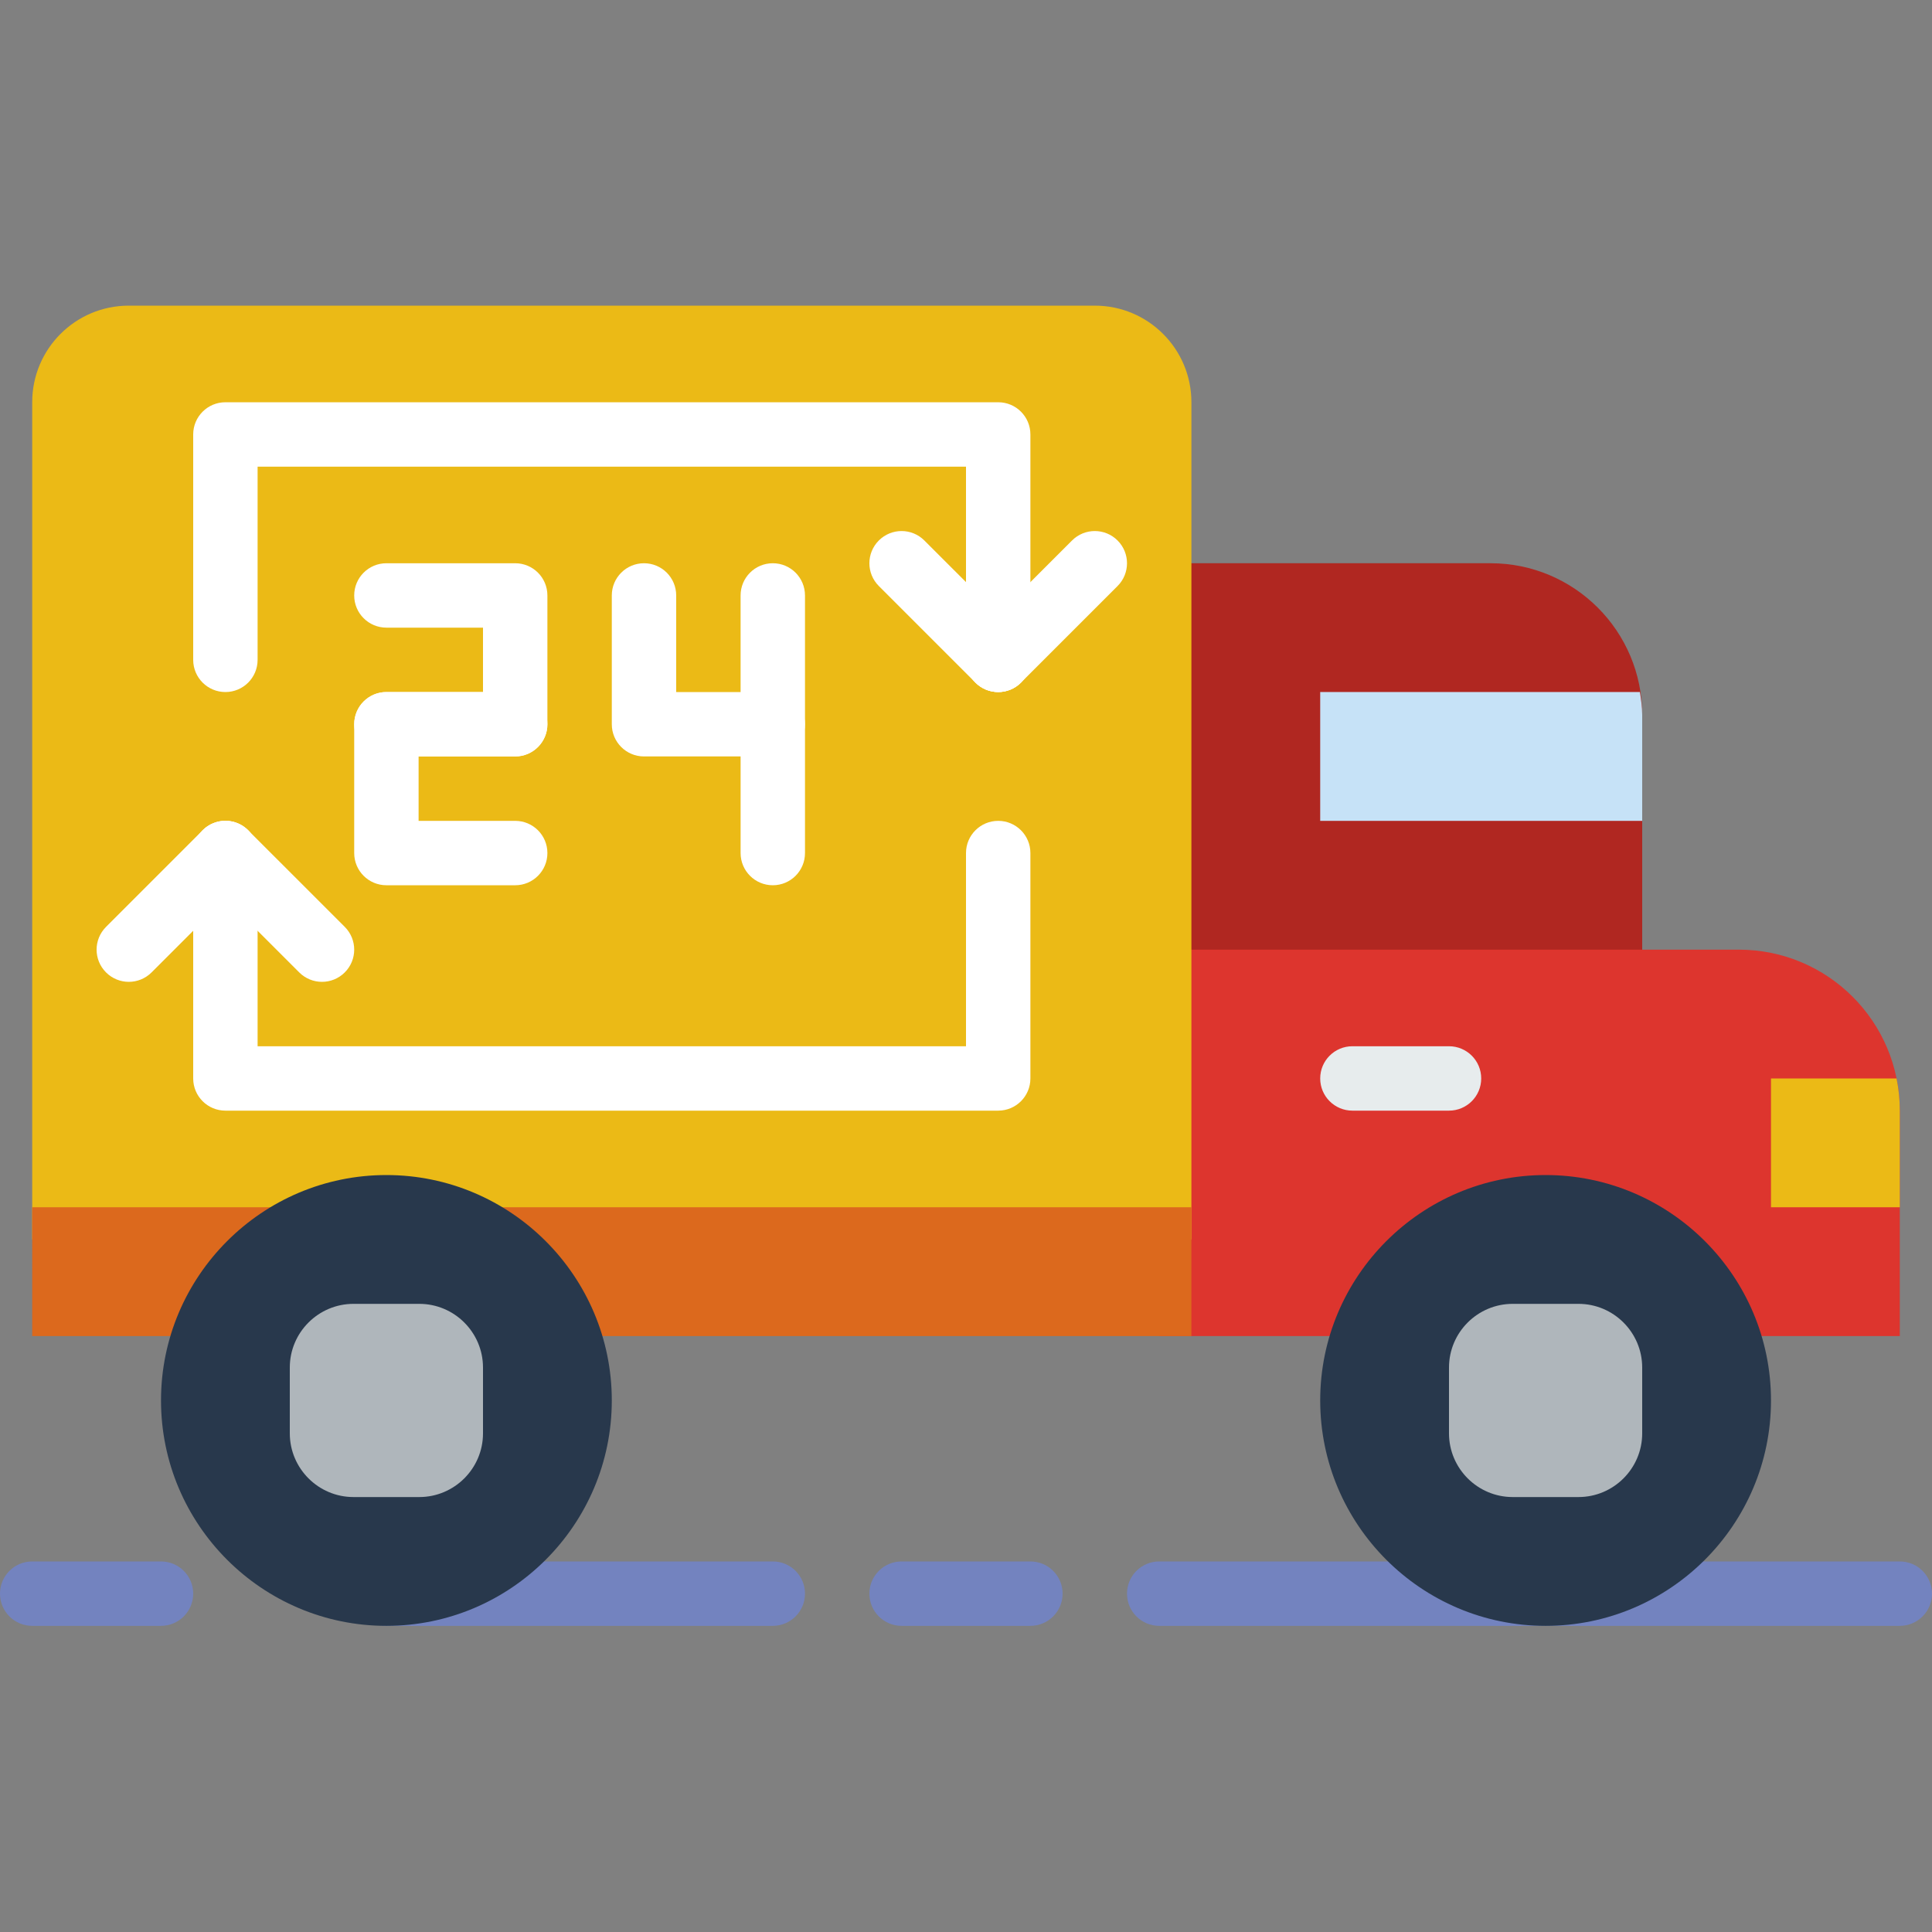 <svg height="512pt" viewBox="0 -81 512 512" width="512pt" xmlns="http://www.w3.org/2000/svg"><rect x="0" y="-81" width="512" height="512" fill="#808080" stroke="none"/><path d="m435.199 179.199h-128v-110.934h87.824c22.188 0 40.176 17.988 40.176 40.176zm0 0" fill="#b02721"/><path d="m460.801 170.668h-153.602v102.398h54.18c7.039-19.875 25.941-34.133 48.223-34.133 22.277 0 41.188 14.258 48.219 34.133h45.645v-59.734c0-23.586-19.078-42.664-42.664-42.664zm0 0" fill="#dd352e"/><path d="m315.734 247.465h-307.199v-221.875c0-14.129 11.457-25.59 25.59-25.59h256.016c14.133 0 25.594 11.461 25.594 25.59zm0 0" fill="#ebba16"/><path d="m42.668 349.867h-34.133c-4.711 0-8.535-3.816-8.535-8.535s3.824-8.531 8.535-8.531h34.133c4.711 0 8.531 3.812 8.531 8.531s-3.82 8.535-8.531 8.535zm0 0" fill="#7383bf"/><path d="m503.465 349.867h-196.266c-4.711 0-8.531-3.816-8.531-8.535s3.82-8.531 8.531-8.531h196.266c4.711 0 8.535 3.812 8.535 8.531s-3.824 8.535-8.535 8.535zm0 0" fill="#7383bf"/><path d="m273.066 349.867h-34.133c-4.711 0-8.535-3.816-8.535-8.535s3.824-8.531 8.535-8.531h34.133c4.711 0 8.535 3.812 8.535 8.531s-3.824 8.535-8.535 8.535zm0 0" fill="#7383bf"/><path d="m204.801 349.867h-102.402c-4.707 0-8.531-3.816-8.531-8.535s3.824-8.531 8.531-8.531h102.402c4.711 0 8.531 3.812 8.531 8.531s-3.82 8.535-8.531 8.535zm0 0" fill="#7383bf"/><path d="m384 213.332h-25.602c-4.707 0-8.531-3.812-8.531-8.531s3.824-8.535 8.531-8.535h25.602c4.711 0 8.535 3.816 8.535 8.535s-3.824 8.531-8.535 8.531zm0 0" fill="#e7eced"/><path d="m349.867 136.535h85.332v-28.094c0-2.074-.305-4.062-.605-6.043h-84.727zm0 0" fill="#c6e2f7"/><path d="m8.535 273.066h45.645c7.039-19.875 25.941-34.133 48.219-34.133h-93.863zm0 0" fill="#dc691d"/><path d="m102.398 238.934c22.281 0 41.191 14.258 48.223 34.133h165.113v-34.133zm0 0" fill="#dc691d"/><path d="m469.332 238.934h34.133v-25.602c0-2.926-.297-5.777-.859-8.531h-33.273zm0 0" fill="#ebba16"/><path d="m409.602 349.867c-32.941 0-59.734-26.805-59.734-59.734 0-32.93 26.793-59.734 59.734-59.734 32.938 0 59.73 26.805 59.73 59.734 0 32.93-26.793 59.734-59.73 59.734zm0 0" fill="#28384c"/><path d="m102.398 349.867c-32.938 0-59.73-26.805-59.73-59.734 0-32.93 26.793-59.734 59.73-59.734 32.941 0 59.734 26.805 59.734 59.734 0 32.93-26.793 59.734-59.734 59.734zm0 0" fill="#28384c"/><path d="m418.312 315.734h-17.426c-9.309 0-16.887-7.578-16.887-16.887v-17.434c0-9.305 7.578-16.879 16.887-16.879h17.426c9.309 0 16.887 7.574 16.887 16.887v17.434c0 9.301-7.578 16.879-16.887 16.879zm0-17.066" fill="#afb6bb"/><path d="m111.113 315.734h-17.426c-9.309 0-16.887-7.578-16.887-16.887v-17.434c0-9.305 7.578-16.879 16.887-16.879h17.426c9.309 0 16.887 7.574 16.887 16.887v17.434c0 9.301-7.578 16.879-16.887 16.879zm0-17.066" fill="#afb6bb"/><g fill="#fff"><path d="m264.535 102.398c-2.188 0-4.371-.836-6.035-2.5-3.336-3.336-3.336-8.727 0-12.066l25.602-25.598c3.328-3.336 8.738-3.336 12.066 0 3.336 3.336 3.336 8.73 0 12.066l-25.602 25.598c-1.664 1.664-3.848 2.5-6.031 2.5zm0 0"/><path d="m264.535 102.398c-2.188 0-4.371-.836-6.035-2.5l-25.602-25.598c-3.336-3.336-3.336-8.73 0-12.066 3.328-3.336 8.738-3.336 12.066 0l25.602 25.598c3.336 3.34 3.336 8.73 0 12.066-1.664 1.664-3.848 2.5-6.031 2.5zm0 0"/><path d="m264.535 102.398c-4.711 0-8.535-3.812-8.535-8.531v-51.199h-187.734v51.199c0 4.719-3.82 8.531-8.531 8.531s-8.535-3.812-8.535-8.531v-59.734c0-4.719 3.824-8.531 8.535-8.531h204.801c4.707 0 8.531 3.812 8.531 8.531v59.734c0 4.719-3.824 8.531-8.531 8.531zm0 0"/><path d="m136.535 119.465h-34.137c-4.707 0-8.531-3.812-8.531-8.531s3.824-8.535 8.531-8.535h25.602v-17.066h-25.602c-4.707 0-8.531-3.812-8.531-8.531s3.824-8.535 8.531-8.535h34.137c4.707 0 8.531 3.816 8.531 8.535v34.133c0 4.719-3.824 8.531-8.531 8.531zm0 0"/><path d="m204.801 119.465h-34.133c-4.711 0-8.535-3.812-8.535-8.531v-34.133c0-4.719 3.824-8.535 8.535-8.535 4.711 0 8.531 3.816 8.531 8.535v25.598h17.066v-25.598c0-4.719 3.824-8.535 8.535-8.535 4.711 0 8.531 3.816 8.531 8.535v34.133c0 4.719-3.82 8.531-8.531 8.531zm0 0"/><path d="m136.535 153.602h-34.137c-4.707 0-8.531-3.816-8.531-8.535v-34.133c0-4.719 3.824-8.535 8.531-8.535h34.137c4.707 0 8.531 3.816 8.531 8.535s-3.824 8.531-8.531 8.531h-25.602v17.07h25.602c4.707 0 8.531 3.812 8.531 8.531s-3.824 8.535-8.531 8.535zm0 0"/><path d="m204.801 153.602c-4.711 0-8.535-3.816-8.535-8.535v-34.133c0-4.719 3.824-8.535 8.535-8.535 4.711 0 8.531 3.816 8.531 8.535v34.133c0 4.719-3.82 8.535-8.531 8.535zm0 0"/><path d="m34.133 179.199c-2.184 0-4.367-.836-6.031-2.5-3.336-3.336-3.336-8.73 0-12.066l25.598-25.598c3.328-3.34 8.738-3.34 12.066 0 3.336 3.336 3.336 8.727 0 12.066l-25.598 25.598c-1.664 1.664-3.852 2.5-6.035 2.5zm0 0"/><path d="m85.332 179.199c-2.184 0-4.367-.836-6.031-2.5l-25.602-25.598c-3.336-3.34-3.336-8.73 0-12.066 3.328-3.34 8.738-3.34 12.066 0l25.602 25.598c3.336 3.336 3.336 8.73 0 12.066-1.664 1.664-3.848 2.5-6.035 2.5zm0 0"/><path d="m264.535 213.332h-204.801c-4.711 0-8.535-3.812-8.535-8.531v-59.734c0-4.719 3.824-8.531 8.535-8.531s8.531 3.812 8.531 8.531v51.199h187.734v-51.199c0-4.719 3.824-8.531 8.535-8.531 4.707 0 8.531 3.812 8.531 8.531v59.734c0 4.719-3.824 8.531-8.531 8.531zm0 0"/></g></svg>
